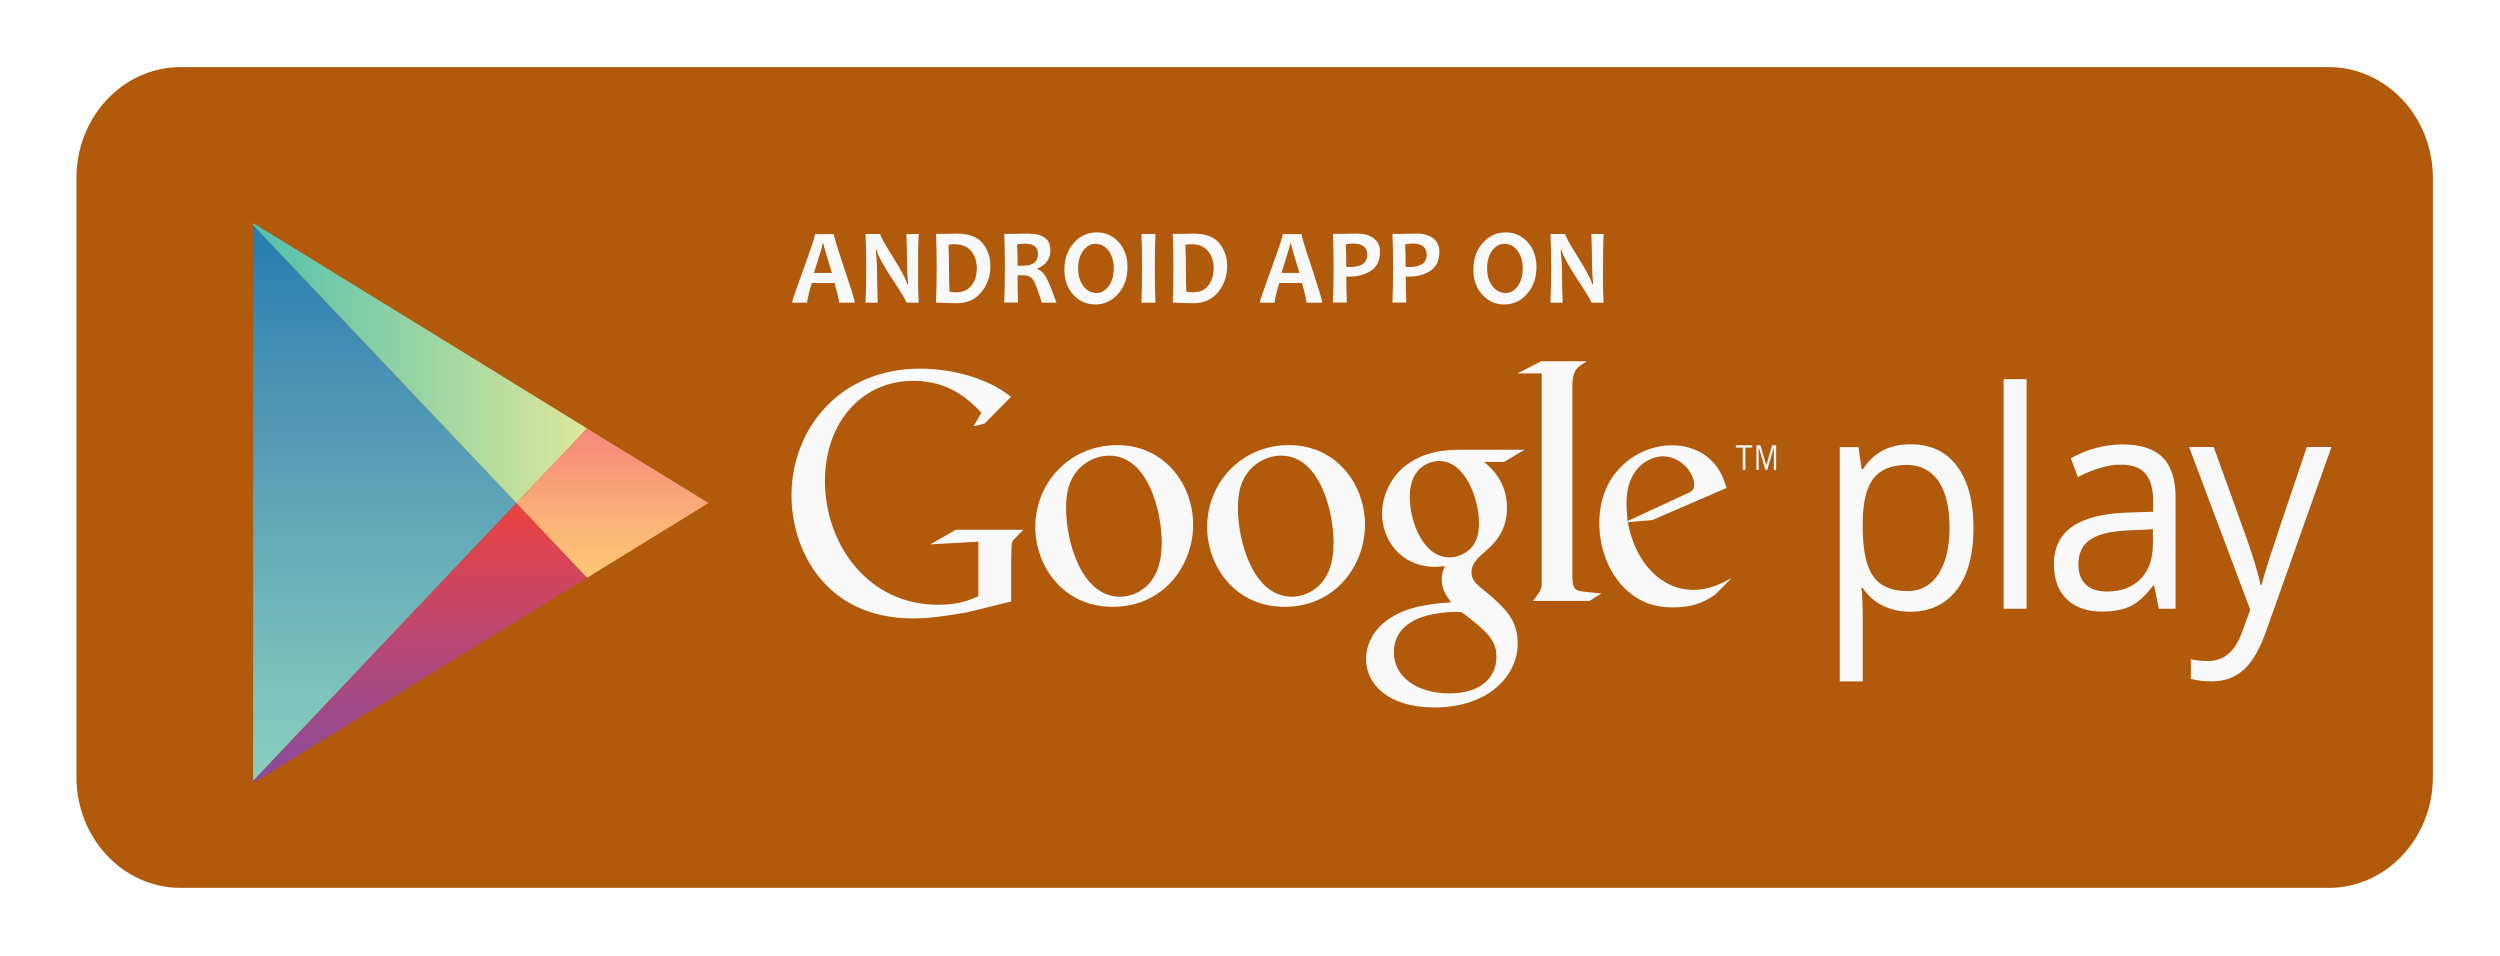 <svg width="149" height="57" viewBox="0 0 149 57" fill="none" xmlns="http://www.w3.org/2000/svg">
<g filter="url(#filter0_d_100_142)">
<path d="M145 42.308C145 45.962 142.218 48.917 138.793 48.917H10.761C7.329 48.917 4.555 45.954 4.555 42.308V6.609C4.555 2.955 7.337 0 10.761 0H138.793C142.225 0 145 2.963 145 6.609V42.308Z" fill="#B15A0B"/>
<path d="M15.087 9.417V25.981V42.544L30.779 25.981L15.087 9.417Z" fill="url(#paint0_linear_100_142)"/>
<path d="M34.99 21.537L28.661 17.638L15.087 9.295V9.418L30.779 25.981L34.99 21.537Z" fill="url(#paint1_linear_100_142)"/>
<path d="M15.087 42.544V42.666L28.661 34.323L34.99 30.433L30.779 25.98L15.087 42.544Z" fill="url(#paint2_linear_100_142)"/>
<path d="M34.99 21.537L30.778 25.981L34.99 30.433L42.228 25.981L34.99 21.537Z" fill="url(#paint3_linear_100_142)"/>
<path d="M113.853 32.459C113.265 32.459 112.73 32.345 112.24 32.109C111.751 31.881 111.346 31.523 111.018 31.042H110.918C110.987 31.04 111.018 32.141 111.018 32.646V36.61H109.649V22.651H110.765L110.956 23.969H111.025C111.377 23.44 111.79 23.058 112.256 22.83C112.722 22.594 113.257 22.48 113.868 22.48C115.068 22.48 115.993 22.919 116.643 23.79C117.293 24.661 117.621 25.89 117.621 27.461C117.621 29.04 117.293 30.269 116.628 31.148C115.955 32.019 115.03 32.459 113.853 32.459ZM113.654 23.709C112.73 23.709 112.065 23.986 111.652 24.523C111.239 25.068 111.025 25.939 111.018 27.127V27.453C111.018 28.804 111.232 29.773 111.652 30.359C112.072 30.945 112.753 31.23 113.693 31.23C114.472 31.23 115.084 30.896 115.527 30.22C115.97 29.545 116.192 28.617 116.192 27.437C116.192 26.232 115.97 25.312 115.527 24.669C115.084 24.035 114.457 23.709 113.654 23.709Z" fill="#F9F9F9"/>
<path d="M120.786 32.28H119.417V18.598H120.786V32.28Z" fill="#F9F9F9"/>
<path d="M128.666 32.279L128.391 30.904H128.322C127.871 31.506 127.42 31.913 126.969 32.133C126.518 32.344 125.96 32.45 125.287 32.45C124.393 32.45 123.69 32.206 123.178 31.71C122.666 31.221 122.414 30.521 122.414 29.61C122.414 27.664 123.873 26.647 126.793 26.549L128.329 26.5V25.906C128.329 25.149 128.177 24.588 127.871 24.23C127.565 23.872 127.076 23.692 126.403 23.692C125.647 23.692 124.798 23.937 123.843 24.433L123.422 23.318C123.866 23.058 124.355 22.854 124.89 22.708C125.417 22.561 125.952 22.488 126.487 22.488C127.565 22.488 128.368 22.74 128.887 23.253C129.407 23.766 129.667 24.58 129.667 25.703V32.279H128.666ZM125.57 31.254C126.426 31.254 127.091 31.002 127.58 30.505C128.07 30.009 128.314 29.308 128.314 28.413V27.542L126.946 27.607C125.853 27.648 125.073 27.827 124.592 28.153C124.11 28.47 123.873 28.967 123.873 29.642C123.873 30.171 124.026 30.57 124.324 30.847C124.607 31.115 125.028 31.254 125.57 31.254Z" fill="#F9F9F9"/>
<path d="M130.47 22.643H131.937L133.917 28.137C134.352 29.39 134.62 30.294 134.727 30.855H134.796C134.865 30.554 135.017 30.041 135.247 29.317C135.476 28.593 136.225 26.37 137.486 22.643H138.954L135.063 33.614C134.681 34.697 134.23 35.47 133.71 35.926C133.198 36.382 132.564 36.61 131.815 36.61C131.395 36.61 130.982 36.561 130.577 36.463V35.291C130.882 35.364 131.219 35.397 131.593 35.397C132.533 35.397 133.206 34.835 133.611 33.712L134.116 32.345L130.47 22.643Z" fill="#F9F9F9"/>
<path d="M88.47 23.538C88.905 23.921 89.815 24.726 89.815 26.256C89.815 27.746 89.02 28.454 88.225 29.122C87.981 29.382 87.698 29.667 87.698 30.106C87.698 30.546 87.981 30.79 88.187 30.969L88.867 31.531C89.7 32.279 90.457 32.963 90.457 34.355C90.457 36.252 88.737 38.164 85.481 38.164C82.737 38.164 81.415 36.772 81.415 35.283C81.415 34.559 81.751 33.533 82.875 32.825C84.044 32.06 85.642 31.962 86.49 31.897C86.223 31.531 85.925 31.148 85.925 30.53C85.925 30.188 86.016 29.984 86.116 29.74C85.909 29.765 85.695 29.781 85.512 29.781C83.509 29.781 82.37 28.186 82.37 26.615C82.37 25.687 82.768 24.661 83.578 23.912C84.656 22.968 85.948 22.805 86.964 22.805H90.862L89.654 23.53H88.47V23.538ZM87.125 32.491C86.972 32.467 86.88 32.467 86.689 32.467C86.521 32.467 85.496 32.507 84.702 32.792C84.289 32.955 83.074 33.435 83.074 34.868C83.074 36.3 84.381 37.326 86.406 37.326C88.225 37.326 89.188 36.398 89.188 35.145C89.188 34.119 88.561 33.582 87.125 32.491ZM87.675 28.658C88.111 28.194 88.149 27.551 88.149 27.184C88.149 25.736 87.339 23.473 85.764 23.473C85.275 23.473 84.74 23.733 84.442 24.14C84.121 24.564 84.021 25.109 84.021 25.63C84.021 26.981 84.763 29.219 86.391 29.219C86.865 29.227 87.369 28.983 87.675 28.658Z" fill="#F9F9F9"/>
<path d="M76.554 32.166C73.55 32.166 71.945 29.668 71.945 27.421C71.945 24.784 73.963 22.529 76.837 22.529C79.612 22.529 81.354 24.841 81.354 27.274C81.354 29.651 79.634 32.166 76.554 32.166ZM78.916 30.538C79.367 29.895 79.481 29.09 79.481 28.308C79.481 26.534 78.687 23.156 76.348 23.156C75.721 23.156 75.102 23.416 74.651 23.84C73.917 24.54 73.78 25.427 73.78 26.298C73.78 28.292 74.704 31.564 76.99 31.564C77.731 31.564 78.48 31.181 78.916 30.538Z" fill="#F9F9F9"/>
<path d="M66.312 32.166C63.308 32.166 61.703 29.668 61.703 27.421C61.703 24.784 63.729 22.529 66.595 22.529C69.369 22.529 71.112 24.841 71.112 27.274C71.112 29.651 69.392 32.166 66.312 32.166ZM68.674 30.538C69.125 29.895 69.239 29.09 69.239 28.308C69.239 26.534 68.445 23.156 66.106 23.156C65.487 23.156 64.86 23.416 64.409 23.84C63.675 24.54 63.538 25.427 63.538 26.298C63.538 28.292 64.462 31.564 66.748 31.564C67.489 31.564 68.246 31.181 68.674 30.538Z" fill="#F9F9F9"/>
<path d="M60.259 31.849L57.545 32.516C56.445 32.695 55.459 32.858 54.411 32.858C49.168 32.858 47.173 28.748 47.173 25.533C47.173 21.609 50.001 17.971 54.847 17.971C55.871 17.971 56.857 18.134 57.752 18.394C59.173 18.818 59.838 19.347 60.259 19.648L58.684 21.243L58.019 21.406L58.493 20.6C57.851 19.933 56.666 18.696 54.427 18.696C51.423 18.696 49.168 21.121 49.168 24.662C49.168 28.463 51.752 32.044 55.894 32.044C57.11 32.044 57.736 31.784 58.31 31.539V28.284L55.443 28.446L56.964 27.576H60.992L60.495 28.08C60.358 28.202 60.343 28.243 60.304 28.406C60.282 28.585 60.266 29.179 60.266 29.374V31.849H60.259Z" fill="#F9F9F9"/>
<path d="M94.47 31.271C93.843 31.214 93.713 31.092 93.713 30.302V30.082V18.858C93.713 18.818 93.721 18.769 93.721 18.728C93.797 18.02 93.988 17.898 94.577 17.532H91.856L90.434 18.256H91.886V18.264V18.256V30.074V30.742C91.886 31.149 91.81 31.206 91.374 31.816H94.737L95.441 31.368C95.119 31.328 94.798 31.311 94.47 31.271Z" fill="#F9F9F9"/>
<path d="M102.205 31.458C101.999 31.58 101.792 31.719 101.586 31.816C100.959 32.117 100.325 32.199 99.751 32.199C99.148 32.199 98.207 32.158 97.245 31.417C95.907 30.416 95.318 28.683 95.318 27.177C95.318 24.06 97.695 22.538 99.637 22.538C100.317 22.538 101.013 22.717 101.578 23.099C102.518 23.759 102.763 24.621 102.901 25.085L98.467 26.998L97.015 27.12C97.489 29.668 99.109 31.157 100.898 31.157C101.861 31.157 102.557 30.799 103.199 30.457L102.205 31.458ZM100.432 25.468C100.791 25.329 100.974 25.207 100.974 24.922C100.974 24.117 100.126 23.197 99.109 23.197C98.353 23.197 96.939 23.824 96.939 25.989C96.939 26.33 96.977 26.689 97 27.055L100.432 25.468Z" fill="#F9F9F9"/>
<path d="M104.024 22.676V24.003H103.871V22.676H103.458V22.538H104.437V22.676H104.024Z" fill="#F9F9F9"/>
<path d="M105.721 24.003V22.668H105.714L105.331 24.003H105.217L104.827 22.668H104.819V24.003H104.682V22.538H104.919L105.27 23.718H105.278L105.622 22.538H105.859V24.003H105.721Z" fill="#F9F9F9"/>
<path d="M50.949 14.04H50.009C50.009 13.902 49.917 13.511 49.742 12.868H48.381C48.198 13.503 48.106 13.894 48.106 14.04H47.204C47.204 13.959 47.433 13.291 47.892 12.03C48.351 10.768 48.58 10.076 48.58 9.954H49.696C49.696 10.076 49.902 10.76 50.323 12.005C50.735 13.243 50.949 13.926 50.949 14.04ZM49.581 12.266C49.245 11.183 49.077 10.597 49.077 10.516H49.031C49.031 10.597 48.855 11.183 48.511 12.266H49.581Z" fill="#F9F9FA"/>
<path d="M54.748 14.04H54.022C54.022 13.95 53.754 13.503 53.212 12.681C52.646 11.818 52.325 11.224 52.241 10.906H52.195C52.241 11.362 52.271 11.777 52.271 12.152C52.271 12.673 52.287 13.299 52.31 14.04H51.584C51.614 13.389 51.629 12.681 51.629 11.899C51.629 11.134 51.614 10.483 51.584 9.946H52.462C52.462 10.06 52.707 10.499 53.189 11.273C53.708 12.095 54.006 12.656 54.083 12.949H54.129C54.083 12.486 54.06 12.062 54.06 11.696C54.06 11.126 54.045 10.548 54.022 9.946H54.755C54.725 10.467 54.717 11.118 54.717 11.899C54.71 12.689 54.725 13.397 54.748 14.04Z" fill="#F9F9FA"/>
<path d="M59.028 11.851C59.028 12.445 58.853 12.966 58.493 13.405C58.134 13.853 57.637 14.073 56.988 14.073C56.697 14.073 56.292 14.056 55.788 14.032C55.81 13.397 55.826 12.689 55.826 11.891C55.826 11.126 55.81 10.475 55.788 9.938H56.307C56.391 9.938 56.521 9.938 56.682 9.93C56.85 9.922 56.957 9.922 57.011 9.922C57.721 9.922 58.233 10.109 58.554 10.483C58.868 10.874 59.028 11.322 59.028 11.851ZM58.218 11.989C58.218 11.59 58.111 11.248 57.889 10.972C57.668 10.695 57.332 10.556 56.881 10.556C56.797 10.556 56.682 10.565 56.529 10.581C56.552 10.996 56.56 11.435 56.56 11.891C56.56 12.396 56.567 12.884 56.59 13.381C56.72 13.405 56.842 13.421 56.972 13.421C57.393 13.421 57.706 13.283 57.913 12.998C58.119 12.73 58.218 12.388 58.218 11.989Z" fill="#F9F9FA"/>
<path d="M62.964 14.04H62.093C61.864 13.299 61.688 12.844 61.566 12.665C61.443 12.494 61.245 12.404 60.977 12.404C60.862 12.404 60.755 12.404 60.648 12.404C60.648 12.941 60.656 13.487 60.671 14.032H59.853C59.876 13.397 59.892 12.689 59.892 11.891C59.892 11.126 59.876 10.475 59.853 9.938H60.366C60.427 9.938 60.549 9.938 60.733 9.93C60.924 9.922 61.092 9.922 61.252 9.922C62.154 9.922 62.605 10.247 62.605 10.906C62.605 11.427 62.345 11.794 61.833 11.997V12.046C62.032 12.103 62.208 12.266 62.353 12.543C62.513 12.819 62.712 13.316 62.964 14.04ZM61.864 11.151C61.864 10.736 61.611 10.524 61.107 10.524C60.924 10.524 60.755 10.54 60.618 10.565C60.641 10.89 60.648 11.313 60.648 11.834C60.755 11.842 60.847 11.842 60.924 11.842C61.55 11.842 61.864 11.615 61.864 11.151Z" fill="#F9F9FA"/>
<path d="M67.199 11.916C67.199 12.559 67.016 13.088 66.641 13.511C66.274 13.934 65.816 14.146 65.273 14.146C64.753 14.146 64.317 13.951 63.966 13.56C63.614 13.169 63.438 12.681 63.438 12.079C63.438 11.436 63.622 10.907 63.996 10.483C64.363 10.06 64.822 9.849 65.365 9.849C65.884 9.849 66.32 10.044 66.671 10.427C67.023 10.825 67.199 11.314 67.199 11.916ZM66.381 12.005C66.381 11.566 66.274 11.216 66.068 10.939C65.854 10.671 65.602 10.532 65.288 10.532C64.998 10.532 64.761 10.671 64.554 10.947C64.356 11.224 64.256 11.566 64.256 11.989C64.256 12.429 64.363 12.779 64.57 13.055C64.784 13.332 65.043 13.462 65.349 13.462C65.64 13.462 65.877 13.324 66.083 13.047C66.282 12.771 66.381 12.429 66.381 12.005Z" fill="#F9F9FA"/>
<path d="M68.865 14.04H68.032C68.055 13.389 68.07 12.681 68.07 11.899C68.07 11.134 68.055 10.483 68.032 9.946H68.865C68.842 10.475 68.827 11.126 68.827 11.899C68.827 12.689 68.835 13.397 68.865 14.04Z" fill="#F9F9FA"/>
<path d="M73.138 11.851C73.138 12.445 72.962 12.966 72.603 13.405C72.243 13.853 71.747 14.073 71.097 14.073C70.806 14.073 70.401 14.056 69.897 14.032C69.92 13.397 69.935 12.689 69.935 11.891C69.935 11.126 69.92 10.475 69.897 9.938H70.417C70.501 9.938 70.631 9.938 70.791 9.93C70.959 9.922 71.066 9.922 71.12 9.922C71.831 9.922 72.343 10.109 72.664 10.483C72.977 10.874 73.138 11.322 73.138 11.851ZM72.335 11.989C72.335 11.59 72.228 11.248 72.007 10.972C71.785 10.695 71.449 10.556 70.998 10.556C70.913 10.556 70.799 10.565 70.646 10.581C70.669 10.996 70.677 11.435 70.677 11.891C70.677 12.396 70.684 12.884 70.707 13.381C70.837 13.405 70.959 13.421 71.089 13.421C71.51 13.421 71.823 13.283 72.029 12.998C72.228 12.73 72.335 12.388 72.335 11.989Z" fill="#F9F9FA"/>
<path d="M78.809 14.04H77.869C77.869 13.902 77.777 13.511 77.601 12.868H76.241C76.057 13.503 75.966 13.894 75.966 14.04H75.079C75.079 13.959 75.308 13.291 75.767 12.03C76.226 10.768 76.455 10.076 76.455 9.954H77.571C77.571 10.076 77.777 10.76 78.198 12.005C78.603 13.243 78.809 13.926 78.809 14.04ZM77.448 12.266C77.112 11.183 76.944 10.597 76.944 10.516H76.898C76.898 10.597 76.722 11.183 76.379 12.266H77.448Z" fill="#F9F9FA"/>
<path d="M82.249 11.02C82.249 11.517 82.073 11.891 81.721 12.127C81.37 12.363 80.942 12.486 80.437 12.486C80.345 12.486 80.276 12.486 80.238 12.477C80.238 12.868 80.246 13.389 80.269 14.032H79.443C79.466 13.43 79.482 12.713 79.482 11.891C79.482 11.134 79.466 10.483 79.443 9.938H79.956C80.032 9.938 80.169 9.938 80.376 9.93C80.582 9.922 80.758 9.922 80.911 9.922C81.285 9.922 81.599 10.011 81.859 10.19C82.118 10.377 82.249 10.654 82.249 11.02ZM81.492 11.191C81.492 10.744 81.209 10.516 80.651 10.516C80.513 10.516 80.361 10.532 80.208 10.565C80.231 10.963 80.238 11.411 80.238 11.908C80.284 11.916 80.345 11.916 80.406 11.916C81.132 11.916 81.492 11.672 81.492 11.191Z" fill="#F9F9FA"/>
<path d="M85.787 11.02C85.787 11.517 85.611 11.891 85.267 12.127C84.916 12.363 84.488 12.486 83.983 12.486C83.892 12.486 83.823 12.486 83.785 12.477C83.785 12.868 83.792 13.389 83.815 14.032H82.99C83.013 13.43 83.028 12.713 83.028 11.891C83.028 11.134 83.013 10.483 82.99 9.938H83.502C83.578 9.938 83.716 9.938 83.922 9.93C84.129 9.922 84.304 9.922 84.457 9.922C84.832 9.922 85.145 10.011 85.405 10.19C85.657 10.377 85.787 10.654 85.787 11.02ZM85.031 11.191C85.031 10.744 84.748 10.516 84.19 10.516C84.052 10.516 83.899 10.532 83.746 10.565C83.769 10.963 83.777 11.411 83.777 11.908C83.823 11.916 83.884 11.916 83.945 11.916C84.671 11.916 85.031 11.672 85.031 11.191Z" fill="#F9F9FA"/>
<path d="M91.573 11.916C91.573 12.559 91.39 13.088 91.016 13.511C90.649 13.934 90.19 14.146 89.647 14.146C89.128 14.146 88.692 13.951 88.34 13.56C87.989 13.169 87.813 12.681 87.813 12.079C87.813 11.436 87.996 10.907 88.371 10.483C88.738 10.06 89.196 9.849 89.739 9.849C90.259 9.849 90.695 10.044 91.046 10.427C91.398 10.825 91.573 11.314 91.573 11.916ZM90.756 12.005C90.756 11.566 90.649 11.216 90.442 10.939C90.228 10.671 89.976 10.532 89.663 10.532C89.372 10.532 89.135 10.671 88.929 10.947C88.73 11.224 88.631 11.566 88.631 11.989C88.631 12.429 88.738 12.779 88.952 13.055C89.166 13.332 89.426 13.462 89.731 13.462C90.022 13.462 90.259 13.324 90.465 13.047C90.656 12.771 90.756 12.429 90.756 12.005Z" fill="#F9F9FA"/>
<path d="M95.571 14.04H94.844C94.844 13.95 94.577 13.503 94.034 12.681C93.469 11.818 93.148 11.224 93.064 10.906H93.018C93.064 11.362 93.094 11.777 93.094 12.152C93.094 12.673 93.109 13.299 93.132 14.04H92.406C92.437 13.389 92.452 12.681 92.452 11.899C92.452 11.134 92.437 10.483 92.406 9.946H93.285C93.285 10.06 93.53 10.499 94.011 11.273C94.531 12.095 94.829 12.656 94.906 12.949H94.951C94.906 12.486 94.883 12.062 94.883 11.696C94.883 11.126 94.867 10.548 94.844 9.946H95.578C95.548 10.467 95.54 11.118 95.54 11.899C95.532 12.689 95.54 13.397 95.571 14.04Z" fill="#F9F9FA"/>
</g>
<defs>
<filter id="filter0_d_100_142" x="0.555" y="0" width="148.445" height="56.917" filterUnits="userSpaceOnUse" color-interpolation-filters="sRGB">
<feFlood flood-opacity="0" result="BackgroundImageFix"/>
<feColorMatrix in="SourceAlpha" type="matrix" values="0 0 0 0 0 0 0 0 0 0 0 0 0 0 0 0 0 0 127 0" result="hardAlpha"/>
<feOffset dy="4"/>
<feGaussianBlur stdDeviation="2"/>
<feComposite in2="hardAlpha" operator="out"/>
<feColorMatrix type="matrix" values="0 0 0 0 0 0 0 0 0 0 0 0 0 0 0 0 0 0 0.25 0"/>
<feBlend mode="normal" in2="BackgroundImageFix" result="effect1_dropShadow_100_142"/>
<feBlend mode="normal" in="SourceGraphic" in2="effect1_dropShadow_100_142" result="shape"/>
</filter>
<linearGradient id="paint0_linear_100_142" x1="22.933" y1="9.417" x2="22.933" y2="42.547" gradientUnits="userSpaceOnUse">
<stop stop-color="#257CB0"/>
<stop offset="0.286" stop-color="#4A93B5"/>
<stop offset="0.767" stop-color="#78BCBB"/>
<stop offset="1" stop-color="#89CFBD"/>
</linearGradient>
<linearGradient id="paint1_linear_100_142" x1="15.089" y1="17.639" x2="34.99" y2="17.639" gradientUnits="userSpaceOnUse">
<stop stop-color="#52C1AD"/>
<stop offset="1" stop-color="#DEE89A"/>
</linearGradient>
<linearGradient id="paint2_linear_100_142" x1="25.04" y1="25.982" x2="25.04" y2="42.667" gradientUnits="userSpaceOnUse">
<stop stop-color="#EC413D"/>
<stop offset="0.167" stop-color="#DA4452"/>
<stop offset="0.575" stop-color="#B0487A"/>
<stop offset="0.862" stop-color="#954A92"/>
<stop offset="1" stop-color="#8A4A9D"/>
</linearGradient>
<linearGradient id="paint3_linear_100_142" x1="36.502" y1="21.533" x2="36.502" y2="30.431" gradientUnits="userSpaceOnUse">
<stop stop-color="#F58879"/>
<stop offset="0.119" stop-color="#F69079"/>
<stop offset="0.713" stop-color="#FCB877"/>
<stop offset="1" stop-color="#FEC874"/>
</linearGradient>
</defs>
</svg>
